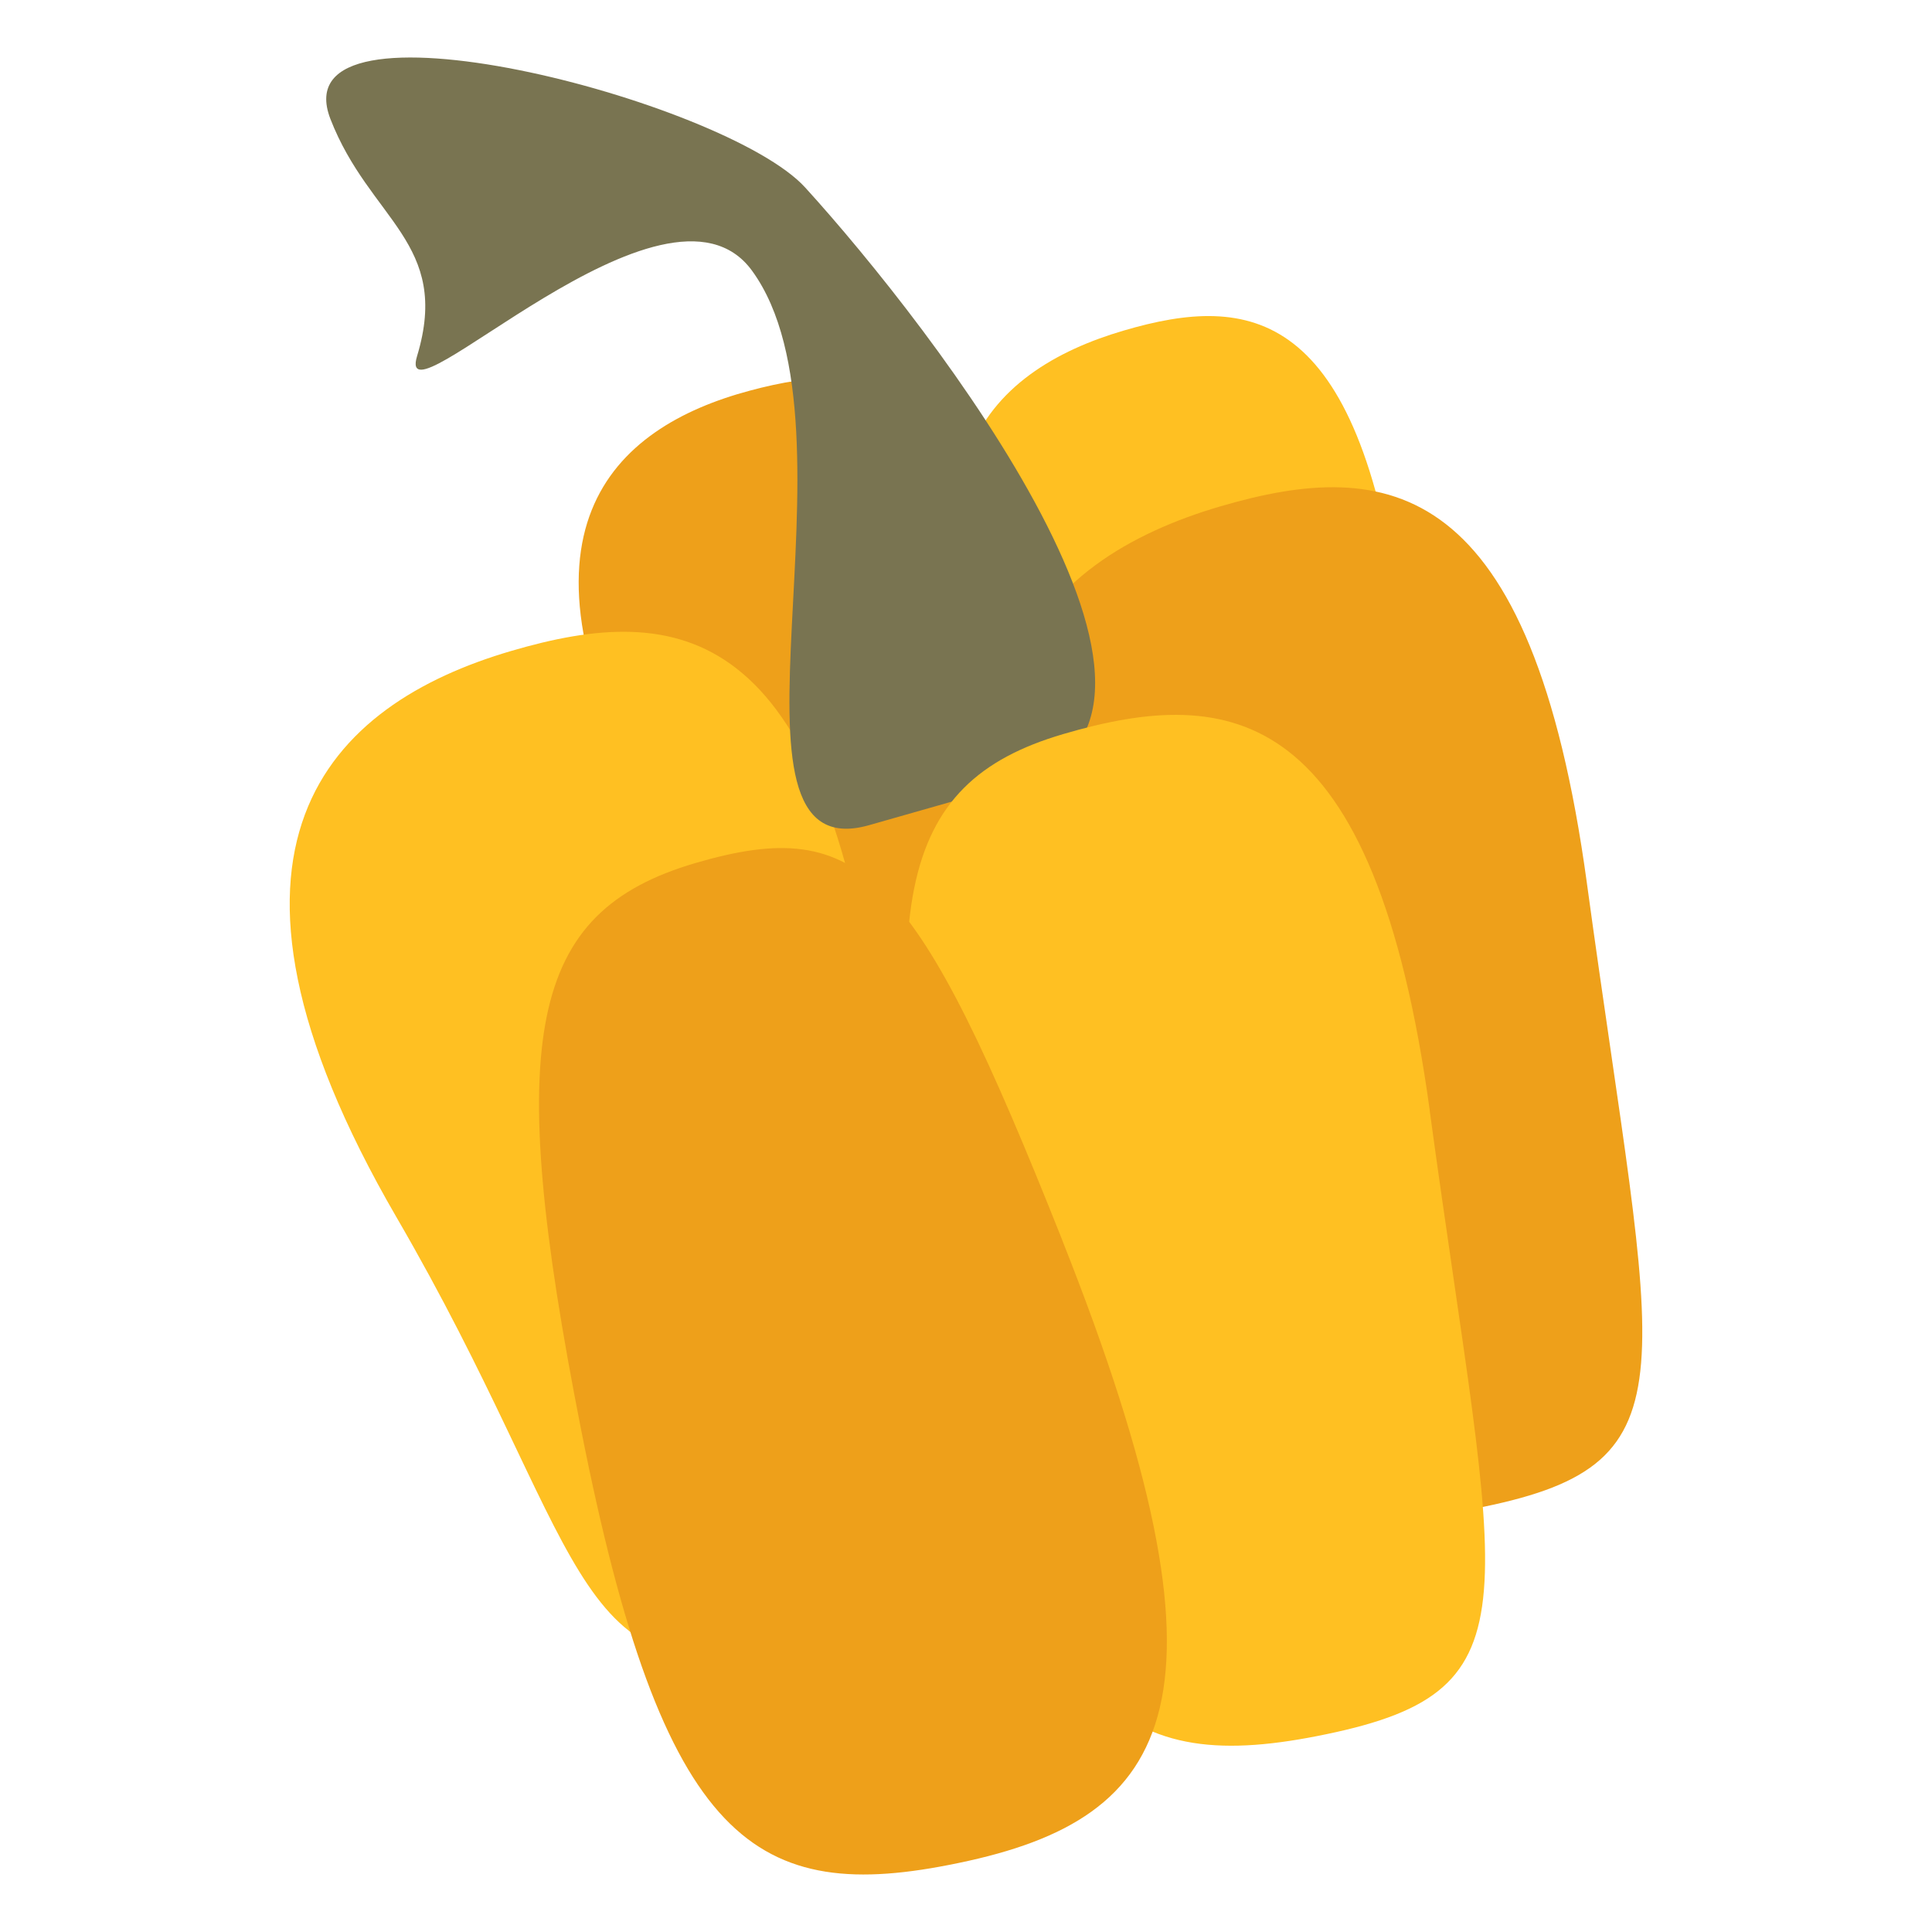 <svg xmlns="http://www.w3.org/2000/svg" viewBox="0 0 512 512" width="512" height="512" id="svg5066"><style id="style5054">.a{fill:#faba00;}.b{fill:#fce94f;opacity:0.6;}</style><g id="g116"><path d="M269.98 180.4c11.1 98.34 19.6 115.92-23.52 123.76-41.06 7.45-37.2-22.67-73.28-88.3-41.27-75.1-10.88-102.6 25.48-112.32 33.7-9.07 62.2-4.45 71.32 76.9z" id="path102" fill="#eea01a"/><path d="M370.93 162.72c13.38 98.03 22.3 115.5-20.62 124.32-40.8 8.4-37.7-21.8-75.32-86.54-43.02-74.14-13.3-102.33 22.82-112.9 33.5-9.86 62.06-5.9 73.15 75.15z" id="path104" fill="#ffc022"/><path d="M420.55 234.1c17.77 130.32 29.66 153.48-27.4 165.22-54.24 11.18-50.13-28.98-100.1-115-57.23-98.53-17.7-136.03 30.33-150.12 44.5-13.05 82.47-7.8 97.17 99.87z" id="path106" fill="#eea01a"/><path d="M232.6 272.4c17.78 130.3 29.63 153.42-27.4 165.18-54.23 11.18-50.13-28.98-100.13-115-57.2-98.5-17.67-135.96 30.33-150.05 44.55-13.1 82.47-7.85 97.2 99.87z" id="path108" fill="#ffc022"/><path d="M270.07 207.36c57.6-16.4-23.22-120.9-56.67-157.65C192.32 26.5 73.86-4.1 87.55 31.5c10.42 26.87 32.05 32.87 22.98 62.86-6.22 20.44 66.05-53.9 88.78-22.6 30.98 42.58-13.23 159.5 31 146.92z" id="path110" fill="#797451"/><path d="M378.9 294.45c17.76 130.26 29.65 153.3-27.4 165.13-53.9 11.27-78.33-4.7-100.1-114.98-20.54-104.16-13.9-137.06 30.32-150.05 44.54-13.1 82.47-7.87 97.2 99.87z" id="path112" fill="#ffc022"/><path d="M281.47 328.58c48.53 122.23 29.66 153.3-27.4 165.12-53.9 11.28-78.32-4.68-100.1-114.97-20.53-104.16-13.88-137.06 30.33-150.02 44.2-12.9 58.3 2 97.2 99.9z" id="path114" fill="#eea01a"/></g></svg>